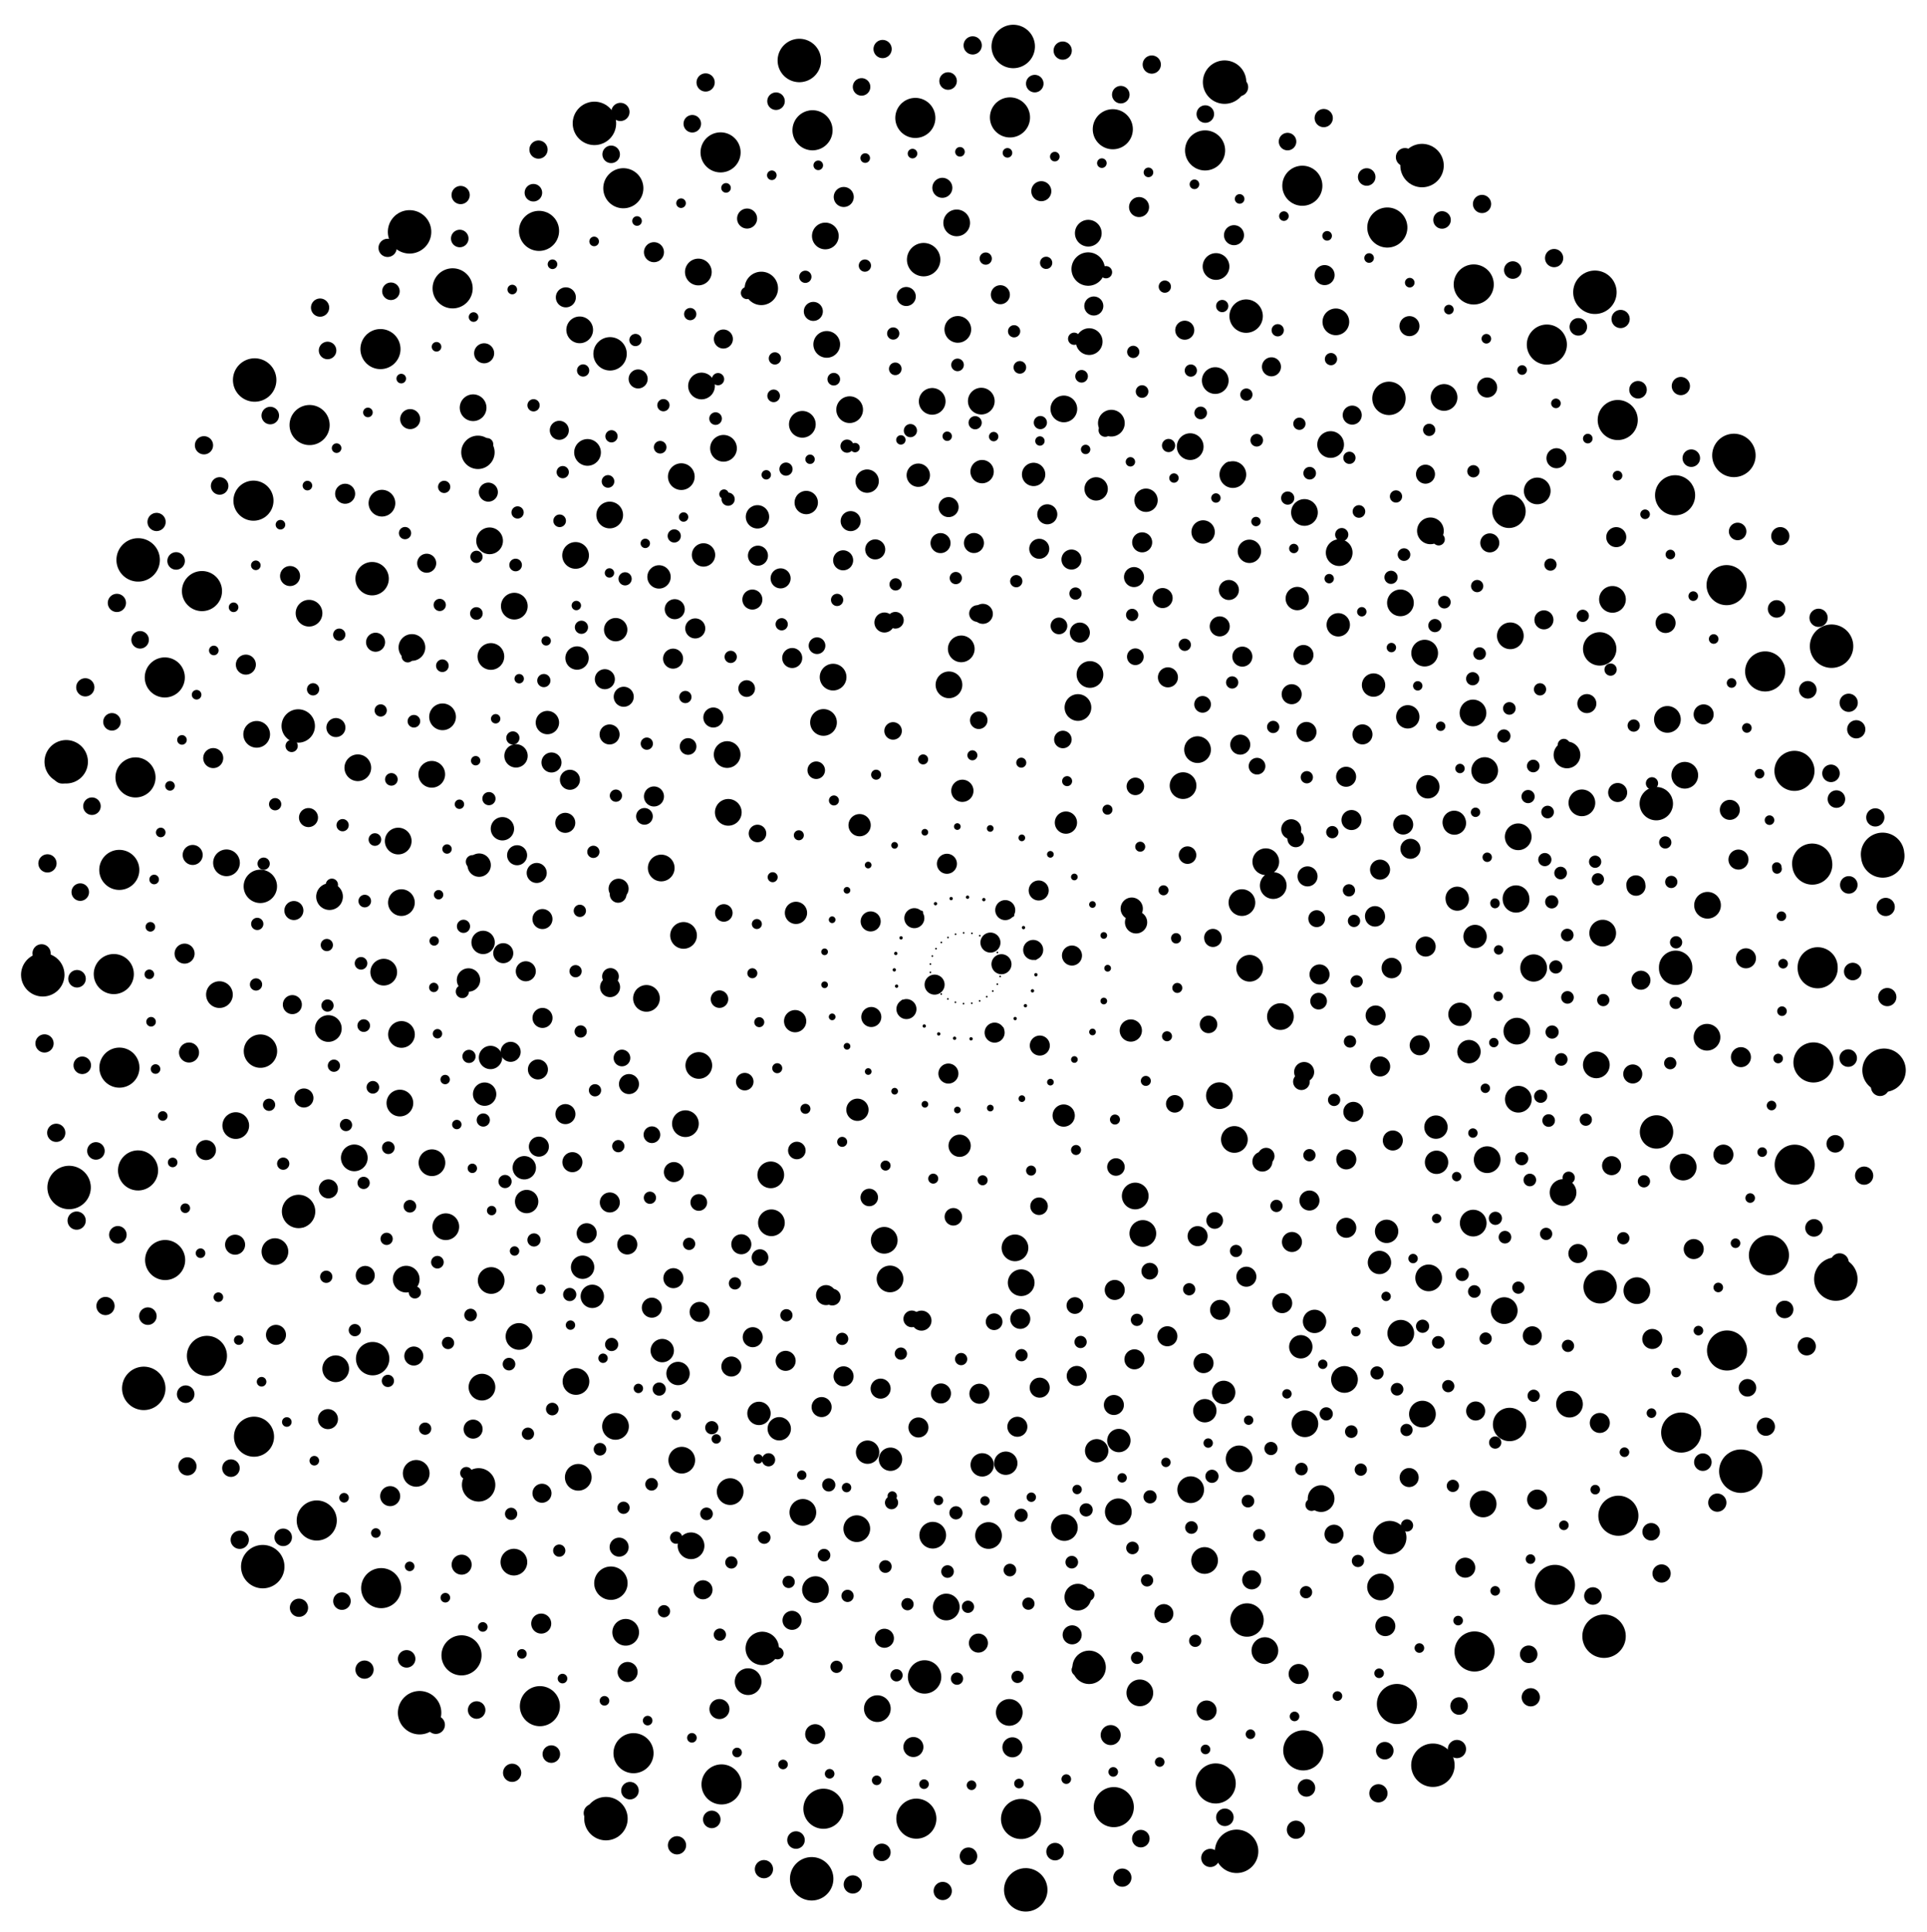 <?xml version="1.0" encoding="utf-8"?>
<!-- Generator: Adobe Illustrator 21.0.2, SVG Export Plug-In . SVG Version: 6.00 Build 0)  -->
<svg version="1.1" id="Layer_1" xmlns="http://www.w3.org/2000/svg" xmlns:xlink="http://www.w3.org/1999/xlink" x="0px" y="0px"
	 viewBox="0 0 135.7 136.1" style="enable-background:new 0 0 135.7 136.1;" xml:space="preserve">
<style type="text/css">
	.st0{fill:none;stroke:#000000;stroke-width:2.824;stroke-linecap:round;stroke-miterlimit:10;stroke-dasharray:0,13.96;}
	.st1{fill:none;stroke:#000000;stroke-width:1.412;stroke-linecap:round;stroke-miterlimit:10;stroke-dasharray:0,6.98;}
	.st2{fill:none;stroke:#000000;stroke-width:2.353;stroke-linecap:round;stroke-miterlimit:10;stroke-dasharray:0,11.633;}
	.st3{fill:none;stroke:#000000;stroke-width:0.863;stroke-linecap:round;stroke-miterlimit:10;stroke-dasharray:0,4.265;}
	.st4{fill:none;stroke:#000000;stroke-width:1.882;stroke-linecap:round;stroke-miterlimit:10;stroke-dasharray:0,9.307;}
	.st5{fill:none;stroke:#000000;stroke-width:1.647;stroke-linecap:round;stroke-miterlimit:10;stroke-dasharray:0,8.143;}
	.st6{fill:none;stroke:#000000;stroke-width:1.176;stroke-linecap:round;stroke-miterlimit:10;stroke-dasharray:0,5.817;}
	.st7{fill:none;stroke:#000000;stroke-width:0.706;stroke-linecap:round;stroke-miterlimit:10;stroke-dasharray:0,3.49;}
	.st8{fill:none;stroke:#000000;stroke-width:0.471;stroke-linecap:round;stroke-miterlimit:10;stroke-dasharray:0,2.327;}
	.st9{fill:none;stroke:#000000;stroke-width:0.235;stroke-linecap:round;stroke-miterlimit:10;stroke-dasharray:0,1.163;}
	.st10{fill:none;stroke:#000000;stroke-width:0.118;stroke-linecap:round;stroke-miterlimit:10;stroke-dasharray:0,0.582;}
	.st11{fill:none;stroke:#000000;stroke-width:3.058;stroke-linecap:round;stroke-miterlimit:10;stroke-dasharray:0,15.122;}
	.st12{fill:none;stroke:#000000;stroke-width:1.235;stroke-linecap:round;stroke-miterlimit:10;stroke-dasharray:0,6.107;}
	.st13{fill:none;stroke:#000000;stroke-width:1.284;stroke-linecap:round;stroke-miterlimit:10;stroke-dasharray:0,6.351;}
	.st14{fill:none;stroke:#000000;stroke-width:0.676;stroke-linecap:round;stroke-miterlimit:10;stroke-dasharray:0,3.344;}
	.st15{fill:none;stroke:#000000;stroke-width:1.341;stroke-linecap:round;stroke-miterlimit:10;stroke-dasharray:0,6.63;}
	.st16{fill:none;stroke:#000000;stroke-width:0.889;stroke-linecap:round;stroke-miterlimit:10;stroke-dasharray:0,4.394;}
	.st17{fill:none;stroke:#000000;stroke-width:0.929;stroke-linecap:round;stroke-miterlimit:10;stroke-dasharray:0,4.594;}
	.st18{fill:none;stroke:#000000;stroke-width:0.662;stroke-linecap:round;stroke-miterlimit:10;stroke-dasharray:0,3.272;}
	.st19{fill:none;stroke:#000000;stroke-width:1.568;stroke-linecap:round;stroke-miterlimit:10;stroke-dasharray:0,7.753;}
	.st20{fill:none;stroke:#000000;stroke-width:1.412;stroke-linecap:round;stroke-miterlimit:10;stroke-dasharray:0,6.979;}
</style>
<g>
	<circle class="st0" cx="68" cy="68.2" r="60"/>
</g>
<g>
	<ellipse transform="matrix(0.99 -0.139 0.139 0.99 -8.827 10.123)" class="st1" cx="68" cy="68.2" rx="55" ry="55"/>
</g>
<g>
	<circle class="st2" cx="68" cy="68.2" r="50"/>
</g>
<g>
	<ellipse transform="matrix(0.99 -0.139 0.139 0.99 -8.827 10.123)" class="st3" cx="68" cy="68.2" rx="45" ry="45"/>
</g>
<g>
	<circle class="st4" cx="68" cy="68.2" r="40"/>
</g>
<g>
	<ellipse transform="matrix(0.99 -0.139 0.139 0.99 -8.827 10.123)" class="st5" cx="68" cy="68.2" rx="35" ry="35"/>
</g>
<g>
	<circle class="st1" cx="68" cy="68.2" r="30"/>
</g>
<g>
	<ellipse transform="matrix(0.99 -0.139 0.139 0.99 -8.827 10.123)" class="st6" cx="68" cy="68.2" rx="25" ry="25"/>
</g>
<g>
	<circle class="st4" cx="68" cy="68.2" r="20"/>
</g>
<g>
	<ellipse transform="matrix(0.99 -0.139 0.139 0.99 -8.827 10.123)" class="st7" cx="68" cy="68.2" rx="15" ry="15"/>
</g>
<g>
	<circle class="st8" cx="68" cy="68.2" r="10"/>
</g>
<g>
	<ellipse transform="matrix(0.99 -0.139 0.139 0.99 -8.827 10.123)" class="st9" cx="68" cy="68.2" rx="5" ry="5"/>
</g>
<g>
	<circle class="st10" cx="68" cy="68.2" r="2.5"/>
</g>
<g>
	<ellipse transform="matrix(0.993 -0.122 0.122 0.993 -7.803 8.792)" class="st0" cx="68" cy="68.2" rx="60" ry="60"/>
</g>
<g>
	<ellipse transform="matrix(0.993 -0.122 0.122 0.993 -7.803 8.792)" class="st11" cx="68" cy="68.2" rx="65" ry="65"/>
</g>
<g>
	
		<ellipse transform="matrix(0.982 -0.191 0.191 0.982 -11.758 14.217)" class="st12" cx="67.9" cy="68.2" rx="62.5" ry="62.5"/>
</g>
<g>
	<ellipse transform="matrix(0.966 -0.259 0.259 0.966 -15.327 19.908)" class="st13" cx="67.9" cy="68.2" rx="65" ry="65"/>
</g>
<g>
	<ellipse transform="matrix(0.993 -0.122 0.122 0.993 -7.803 8.792)" class="st14" cx="68" cy="68.2" rx="57.5" ry="57.5"/>
</g>
<g>
	<ellipse transform="matrix(0.966 -0.259 0.259 0.966 -15.328 19.908)" class="st4" cx="67.9" cy="68.2" rx="52.5" ry="52.5"/>
</g>
<g>
	<ellipse transform="matrix(0.993 -0.122 0.122 0.993 -7.803 8.792)" class="st3" cx="68" cy="68.2" rx="50" ry="50"/>
</g>
<g>
	<ellipse transform="matrix(0.993 -0.122 0.122 0.993 -7.803 8.792)" class="st15" cx="68" cy="68.2" rx="47.5" ry="47.5"/>
</g>
<g>
	
		<ellipse transform="matrix(0.966 -0.259 0.259 0.966 -15.328 19.908)" class="st16" cx="67.9" cy="68.2" rx="42.5" ry="42.5"/>
</g>
<g>
	<ellipse transform="matrix(0.966 -0.259 0.259 0.966 -15.328 19.908)" class="st4" cx="67.9" cy="68.2" rx="45" ry="45"/>
</g>
<g>
	<ellipse transform="matrix(0.993 -0.122 0.122 0.993 -7.81 8.67)" class="st4" cx="67" cy="68.2" rx="40" ry="40"/>
</g>
<g>
	<ellipse transform="matrix(0.993 -0.122 0.122 0.993 -7.78 9.158)" class="st17" cx="71" cy="68.2" rx="38.5" ry="38.5"/>
</g>
<g>
	<ellipse transform="matrix(0.993 -0.122 0.122 0.993 -7.803 8.792)" class="st18" cx="68" cy="68.2" rx="37.5" ry="37.5"/>
</g>
<g>
	<ellipse transform="matrix(0.956 -0.292 0.292 0.956 -16.919 23.141)" class="st5" cx="69" cy="68.2" rx="35" ry="35"/>
</g>
<g>
	<ellipse transform="matrix(0.966 -0.259 0.259 0.966 -15.328 19.908)" class="st1" cx="67.9" cy="68.2" rx="32.5" ry="32.5"/>
</g>
<g>
	<ellipse transform="matrix(0.993 -0.122 0.122 0.993 -7.81 8.67)" class="st1" cx="67" cy="68.2" rx="30" ry="30"/>
</g>
<g>
	<ellipse transform="matrix(0.993 -0.122 0.122 0.993 -7.803 8.792)" class="st3" cx="68" cy="68.2" rx="27.5" ry="27.5"/>
</g>
<g>
	<ellipse transform="matrix(0.966 -0.259 0.259 0.966 -15.328 19.908)" class="st1" cx="67.9" cy="68.2" rx="25" ry="25"/>
</g>
<g>
	<ellipse transform="matrix(0.966 -0.259 0.259 0.966 -15.328 19.908)" class="st4" cx="67.9" cy="68.2" rx="22.5" ry="22.5"/>
</g>
<g>
	<ellipse transform="matrix(0.993 -0.122 0.122 0.993 -7.803 8.792)" class="st12" cx="68" cy="68.2" rx="17.5" ry="17.5"/>
</g>
<g>
	
		<ellipse transform="matrix(0.966 -0.259 0.259 0.966 -15.328 19.908)" class="st19" cx="67.9" cy="68.2" rx="12.5" ry="12.5"/>
</g>
<g>
	<ellipse transform="matrix(0.993 -0.122 0.122 0.993 -7.803 8.792)" class="st20" cx="68" cy="68.2" rx="7.5" ry="7.5"/>
</g>
<g>
	<ellipse transform="matrix(0.966 -0.259 0.259 0.966 -15.328 19.908)" class="st1" cx="67.9" cy="68.2" rx="5" ry="5"/>
</g>
<g>
	<ellipse transform="matrix(0.993 -0.122 0.122 0.993 -7.803 8.792)" class="st1" cx="68" cy="68.2" rx="2.5" ry="2.5"/>
</g>
</svg>
